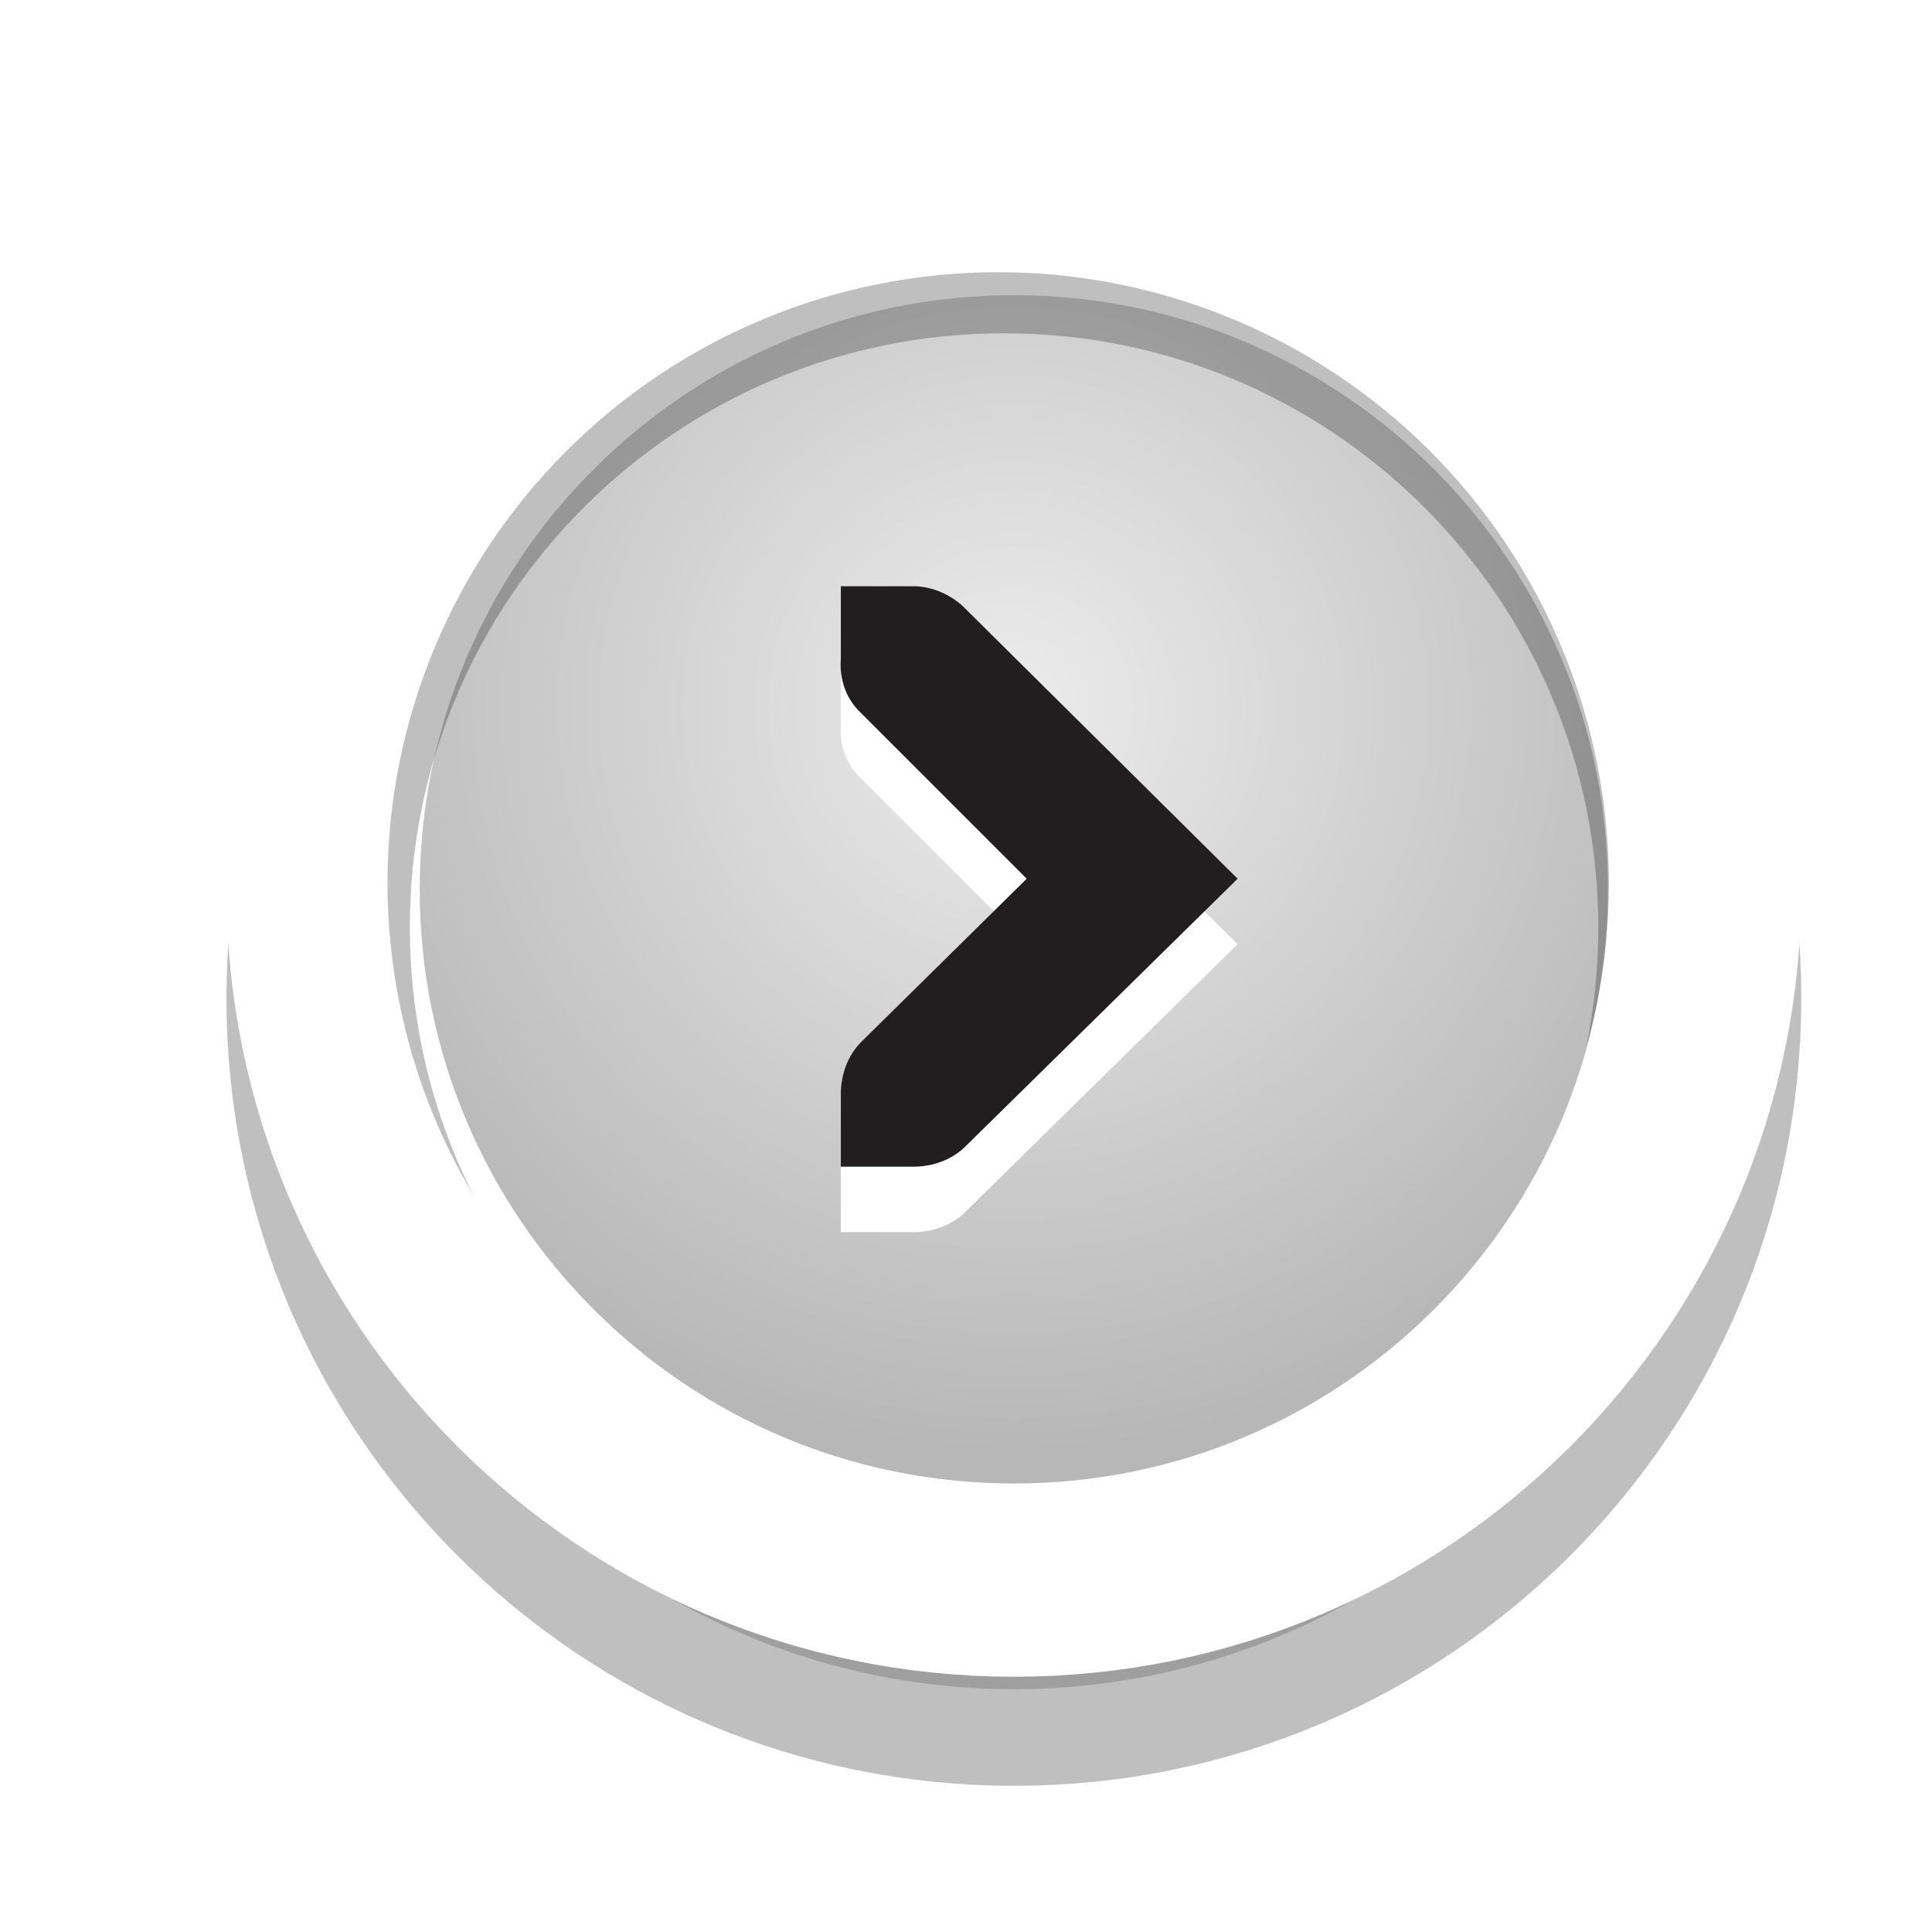<?xml version="1.0" encoding="UTF-8" standalone="no"?>
<!-- Created with Inkscape (http://www.inkscape.org/) -->

<svg
   xmlns:dc="http://purl.org/dc/elements/1.1/"
   xmlns:cc="http://creativecommons.org/ns#"
   xmlns:rdf="http://www.w3.org/1999/02/22-rdf-syntax-ns#"
   xmlns:svg="http://www.w3.org/2000/svg"
   xmlns="http://www.w3.org/2000/svg"
   xmlns:xlink="http://www.w3.org/1999/xlink"
   xmlns:sodipodi="http://sodipodi.sourceforge.net/DTD/sodipodi-0.dtd"
   xmlns:inkscape="http://www.inkscape.org/namespaces/inkscape"
   width="30"
   height="30"
   id="svg10339"
   version="1.1"
   inkscape:version="0.48+devel r10008 custom"
   sodipodi:docname="fancy_closebox.svg">
  <defs
     id="defs10341">
    <filter
       color-interpolation-filters="sRGB"
       height="1.24"
       y="-0.12"
       width="1.24"
       x="-0.12"
       id="filter27236"
       inkscape:collect="always">
      <feGaussianBlur
         id="feGaussianBlur27238"
         stdDeviation="1.9"
         inkscape:collect="always" />
    </filter>
    <radialGradient
       inkscape:collect="always"
       xlink:href="#linearGradient22968-2-3"
       id="radialGradient24156"
       gradientUnits="userSpaceOnUse"
       cx="797"
       cy="165"
       fx="797"
       fy="165"
       r="20.5" />
    <linearGradient
       id="linearGradient22968-2-3"
       inkscape:collect="always">
      <stop
         id="stop22970-0-16"
         offset="0"
         style="stop-color:#ececec;stop-opacity:1" />
      <stop
         id="stop22972-8-3"
         offset="1"
         style="stop-color:#b7b7b7;stop-opacity:1" />
    </linearGradient>
    <linearGradient
       inkscape:collect="always"
       xlink:href="#linearGradient27291"
       id="linearGradient24158"
       gradientUnits="userSpaceOnUse"
       x1="47.785"
       y1="765.239"
       x2="47.785"
       y2="770.784" />
    <linearGradient
       id="linearGradient27291"
       inkscape:collect="always">
      <stop
         id="stop27293"
         offset="0"
         style="stop-color:#000000;stop-opacity:1" />
      <stop
         id="stop27295"
         offset="1"
         style="stop-color:#f6a20a;stop-opacity:1" />
    </linearGradient>
    <clipPath
       id="clipPath27307"
       clipPathUnits="userSpaceOnUse">
      <path
         transform="matrix(0.884,0,0,0.884,92.255,19.051)"
         d="m 806,169.781 a 9.969,9.969 0 1 1 -19.938,0 9.969,9.969 0 1 1 19.938,0 z"
         sodipodi:ry="9.96875"
         sodipodi:rx="9.96875"
         sodipodi:cy="169.78125"
         sodipodi:cx="796.03125"
         id="path27309"
         style="opacity:0.5;color:#000000;fill:#000000;fill-opacity:1;fill-rule:nonzero;stroke:#000000;stroke-width:3.393;stroke-linecap:butt;stroke-linejoin:miter;stroke-miterlimit:4;stroke-opacity:1;stroke-dasharray:none;stroke-dashoffset:0;marker:none;visibility:visible;display:inline;overflow:visible;enable-background:accumulate"
         sodipodi:type="arc" />
    </clipPath>
    <filter
       color-interpolation-filters="sRGB"
       id="filter27327"
       inkscape:collect="always">
      <feGaussianBlur
         id="feGaussianBlur27329"
         stdDeviation="0.598"
         inkscape:collect="always" />
    </filter>
  </defs>
  <sodipodi:namedview
     id="base"
     pagecolor="#ffffff"
     bordercolor="#666666"
     borderopacity="1.0"
     inkscape:pageopacity="0.0"
     inkscape:pageshadow="2"
     inkscape:zoom="22.627417"
     inkscape:cx="21.238796"
     inkscape:cy="14.907777"
     inkscape:document-units="px"
     inkscape:current-layer="g24145"
     showgrid="true"
     fit-margin-top="0"
     fit-margin-left="0"
     fit-margin-right="0"
     fit-margin-bottom="0"
     borderlayer="true"
     inkscape:showpageshadow="false"
     inkscape:window-width="1435"
     inkscape:window-height="996"
     inkscape:window-x="1600"
     inkscape:window-y="0"
     inkscape:window-maximized="0">
    <inkscape:grid
       type="xygrid"
       id="grid10467"
       empspacing="5"
       visible="true"
       enabled="true"
       snapvisiblegridlinesonly="true" />
  </sodipodi:namedview>
  <g
     inkscape:label="Layer 1"
     inkscape:groupmode="layer"
     id="layer1"
     transform="translate(-439.594,-571.34)">
    <g
       style="display:inline"
       id="g24145"
       transform="matrix(0.829,0,0,0.829,-230.4,256.039)">
      <g
         id="g27242"
         transform="matrix(0.681,0,0,0.681,284.429,281.227)"
         style="display:inline">
        <path
           transform="translate(0,3)"
           d="m 797,151 c -10.493,0 -19,8.507 -19,19 0,10.493 8.507,19 19,19 10.493,0 19,-8.507 19,-19 0,-10.493 -8.507,-19 -19,-19 z"
           inkscape:href="#path27224"
           id="path27228"
           style="opacity:0.5;color:#000000;fill:#000000;fill-opacity:1;fill-rule:nonzero;stroke:#000000;stroke-width:5.316;stroke-linecap:butt;stroke-linejoin:miter;stroke-miterlimit:4;stroke-opacity:1;stroke-dasharray:none;stroke-dashoffset:0;marker:none;visibility:visible;display:inline;overflow:visible;filter:url(#filter27236);enable-background:accumulate"
           xlink:href="#path27224"
           inkscape:original="M 797 151 C 786.50659 151 778 159.50659 778 170 C 778 180.49341 786.50659 189 797 189 C 807.49341 189 816 180.49341 816 170 C 816 159.50659 807.49341 151 797 151 z "
           inkscape:radius="0"
           sodipodi:type="inkscape:offset" />
        <path
           d="m 816,170 c 0,10.493 -8.507,19 -19,19 -10.493,0 -19,-8.507 -19,-19 0,-10.493 8.507,-19 19,-19 10.493,0 19,8.507 19,19 z"
           sodipodi:ry="19"
           sodipodi:rx="19"
           sodipodi:cy="170"
           sodipodi:cx="797"
           id="path27224"
           style="color:#000000;fill:url(#radialGradient24156);fill-opacity:1;fill-rule:nonzero;stroke:#ffffff;stroke-width:5.316;stroke-linecap:butt;stroke-linejoin:miter;stroke-miterlimit:4;stroke-opacity:1;stroke-dasharray:none;stroke-dashoffset:0;marker:none;visibility:visible;display:inline;overflow:visible;enable-background:accumulate"
           sodipodi:type="arc" />
      </g>
      <g
         style="fill:url(#linearGradient24158);fill-opacity:1;display:inline"
         id="layer4-4-1"
         transform="matrix(1.359,0,0,1.359,762.79,-646.956)">
        <path
           sodipodi:type="inkscape:offset"
           inkscape:radius="0"
           inkscape:original="M 45 764 L 45 765 C 44.97809 765.28075 45.070508 765.55537 45.28125 765.75 L 47.5625 768.03125 L 45.28125 770.28125 C 45.09306 770.46942 44.999997 770.73471 45 771 L 45 772 L 46 772 C 46.26529 772 46.530586 771.90694 46.71875 771.71875 L 50.46875 768.03125 L 46.71875 764.3125 C 46.54112 764.12858 46.286201 764.0112 46.03125 764 C 46.02079 763.99954 46.01037 763.99988 46 764 L 45 764 z "
           xlink:href="#path10839-9"
           style="font-size:medium;font-style:normal;font-variant:normal;font-weight:normal;font-stretch:normal;text-indent:0;text-align:start;text-decoration:none;line-height:normal;letter-spacing:normal;word-spacing:normal;text-transform:none;direction:ltr;block-progression:tb;writing-mode:lr-tb;text-anchor:start;color:#bebebe;fill:#ffffff;fill-opacity:1;fill-rule:nonzero;stroke:none;stroke-width:1.781;marker:none;visibility:visible;display:inline;overflow:visible;enable-background:new;font-family:Andale Mono;-inkscape-font-specification:Andale Mono"
           id="path10469"
           inkscape:href="#path10839-9"
           d="m 45,764 0,1 c -0.022,0.281 0.071,0.555 0.281,0.75 l 2.281,2.281 -2.281,2.25 C 45.093,770.469 45,770.735 45,771 l 0,1 1,0 c 0.265,0 0.531,-0.093 0.719,-0.281 l 3.75,-3.688 -3.75,-3.719 C 46.541,764.129 46.286,764.011 46.031,764 46.021,764 46.01,764 46,764 l -1,0 z"
           transform="translate(0,0.902)" />
        <path
           sodipodi:nodetypes="ccsccccccccccc"
           style="font-size:medium;font-style:normal;font-variant:normal;font-weight:normal;font-stretch:normal;text-indent:0;text-align:start;text-decoration:none;line-height:normal;letter-spacing:normal;word-spacing:normal;text-transform:none;direction:ltr;block-progression:tb;writing-mode:lr-tb;text-anchor:start;color:#bebebe;fill:#221e1f;fill-opacity:1;fill-rule:nonzero;stroke:none;stroke-width:1.781;marker:none;visibility:visible;display:inline;overflow:visible;enable-background:new;font-family:Andale Mono;-inkscape-font-specification:Andale Mono"
           id="path10839-9"
           inkscape:connector-curvature="0"
           d="m 45,764 1,0 c 0.01,-1.2e-4 0.021,-4.6e-4 0.031,0 0.255,0.011 0.51,0.129 0.688,0.312 l 3.75,3.719 -3.75,3.688 C 46.531,771.907 46.265,772 46,772 l -1,0 0,-1 c -3e-6,-0.265 0.093,-0.531 0.281,-0.719 l 2.281,-2.25 L 45.281,765.75 C 45.071,765.555 44.978,765.281 45,765 z" />
      </g>
      <path
         transform="matrix(1.298,0,0,1.298,-206.246,177.336)"
         d="m 806,169.781 c 0,5.506 -4.463,9.969 -9.969,9.969 -5.506,0 -9.969,-4.463 -9.969,-9.969 0,-5.506 4.463,-9.969 9.969,-9.969 5.506,0 9.969,4.463 9.969,9.969 z"
         sodipodi:ry="9.96875"
         sodipodi:rx="9.96875"
         sodipodi:cy="169.78125"
         sodipodi:cx="796.03125"
         id="path27301"
         style="opacity:0.5;color:#000000;fill:none;stroke:#000000;stroke-width:2.788;stroke-linecap:butt;stroke-linejoin:miter;stroke-miterlimit:4;stroke-opacity:1;stroke-dasharray:none;stroke-dashoffset:0;marker:none;visibility:visible;display:inline;overflow:visible;filter:url(#filter27327);enable-background:accumulate"
         sodipodi:type="arc"
         clip-path="url(#clipPath27307)" />
    </g>
  </g>
</svg>
